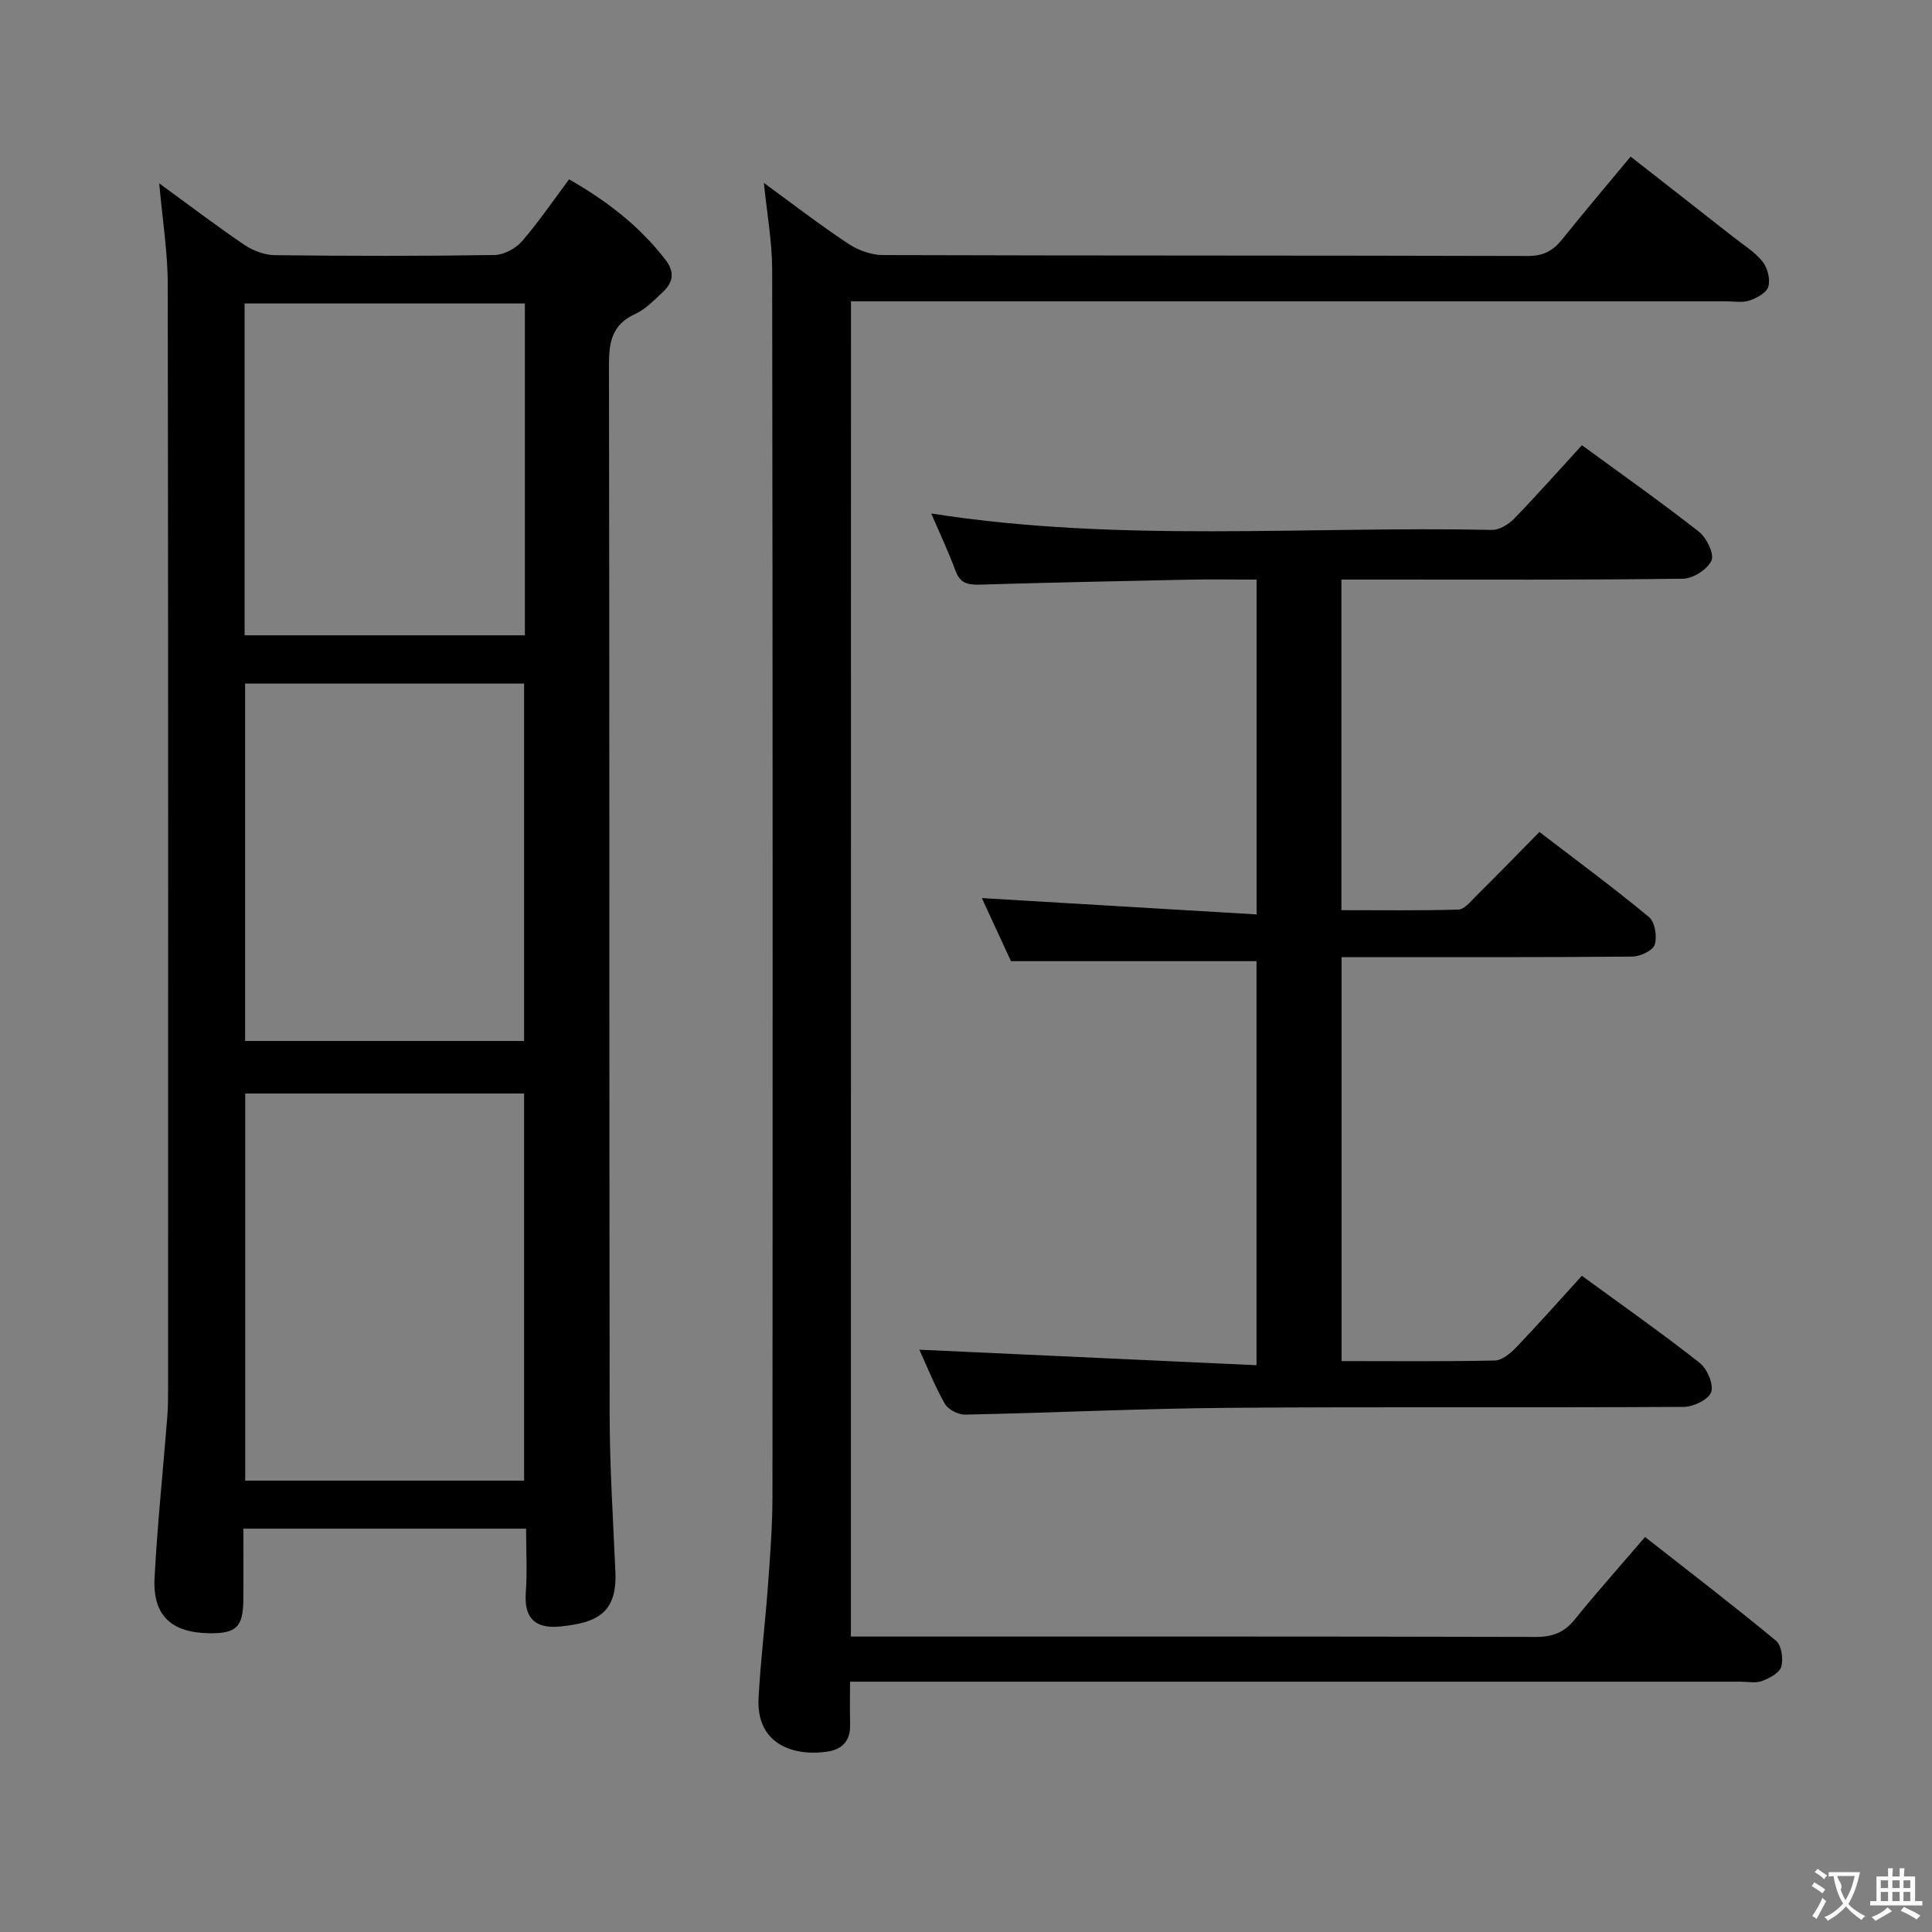 <svg enable-background="new 0 0 400 400" viewBox="0 0 400 400" xmlns="http://www.w3.org/2000/svg"><rect x="0" y="0" width="400" height="400" fill="#808080" stroke="none"/><g fill="#010000"><path d="m32.97 37.96c6.31 4.6 11.85 8.83 17.62 12.73 1.79 1.21 4.19 2.12 6.32 2.14 15.16.18 30.33.2 45.49-.03 1.93-.03 4.35-1.34 5.66-2.84 3.46-3.98 6.44-8.39 9.76-12.83 7.87 4.49 14.61 9.71 19.97 16.67 1.93 2.5 1.59 4.64-.49 6.6-1.81 1.7-3.64 3.62-5.84 4.63-4.75 2.18-5.38 5.76-5.38 10.49.13 72.49.04 144.98.14 217.48.02 10.81.72 21.61 1.19 32.41.38 8.56-3.81 10.57-11.36 11.33-4.43.44-7.64-.95-7.19-7.03.32-4.28.06-8.59.06-13.22-19.53 0-38.62 0-58.53 0 0 4.9.04 9.84-.01 14.78-.06 5.64-1.49 6.97-7.18 6.87-7.75-.14-11.6-3.69-11.2-11.42.58-11.11 1.75-22.18 2.63-33.28.16-1.99.17-3.99.17-5.99.01-76.16.05-152.32-.07-228.48.01-6.72-1.1-13.46-1.76-21.01zm75.54 268.59c0-26.93 0-53.59 0-80.15-19.48 0-38.55 0-57.74 0v80.15zm-57.76-91.03h57.76c0-24.96 0-49.5 0-73.99-19.48 0-38.53 0-57.76 0zm-.11-83.99h58.03c0-23.03 0-45.76 0-68.7-19.43 0-38.63 0-58.03 0z"/><path d="m176.17 338.83h5.77c45.33 0 90.67-.04 136 .08 3.49.01 5.9-.9 8.09-3.61 4.6-5.68 9.47-11.14 14.56-17.08 9.21 7.22 18.29 14.18 27.11 21.47 1.15.95 1.55 3.77 1.09 5.39-.37 1.29-2.45 2.38-3.99 2.96-1.32.49-2.96.13-4.46.13-59.33 0-118.67 0-178 0-1.96 0-3.92 0-6.35 0 0 3.34-.06 6.13.02 8.92.08 3.22-1.55 5.05-4.57 5.54-6.5 1.05-14.91-1.07-14.39-11.06.4-7.62 1.35-15.2 1.91-22.82.46-6.3.97-12.62.97-18.93.05-84.67.06-169.33-.06-254-.01-5.76-1.07-11.52-1.71-17.94 5.98 4.36 11.57 8.68 17.45 12.57 2.05 1.36 4.8 2.36 7.24 2.36 44.5.14 89 .06 133.5.19 3.24.01 5.23-1.13 7.12-3.49 4.47-5.58 9.1-11.03 14.13-17.09 7.19 5.63 14.22 11.11 21.23 16.62 2.09 1.65 4.46 3.09 6.09 5.12 1.04 1.29 1.63 3.66 1.19 5.2-.36 1.26-2.41 2.37-3.93 2.87-1.51.49-3.3.15-4.96.15-58.17 0-116.33 0-174.5 0-2.12 0-4.24 0-6.53 0-.02 92.32-.02 183.96-.02 276.45z"/><path d="m327.51 264.14c8.36 6.11 16.52 11.84 24.36 18 1.56 1.23 2.95 4.42 2.42 6.06-.49 1.52-3.65 3.07-5.64 3.08-31.49.19-62.98-.05-94.47.2-18.12.14-36.24 1.04-54.36 1.4-1.43.03-3.54-1.06-4.21-2.26-2.18-3.87-3.83-8.03-5.27-11.18 22.99 1.06 46.15 2.12 69.81 3.21 0-28.66 0-56.2 0-83.65-16.75 0-33.44 0-50.84 0-1.83-3.97-4.04-8.76-6.03-13.06 18.8 1.12 37.6 2.23 56.89 3.38 0-23.69 0-46.23 0-69.32-4.7 0-9.32-.08-13.93.01-14.47.29-28.94.61-43.41 1.03-2.41.07-4.04-.26-4.99-2.83-1.46-3.97-3.28-7.81-5.04-11.9 38.91 6.1 77.56 2.59 116.08 3.4 1.52.03 3.42-1.11 4.56-2.28 4.74-4.88 9.26-9.98 14.08-15.25 8.25 6.03 16.4 11.77 24.24 17.92 1.58 1.24 3.2 4.6 2.58 5.96-.83 1.83-3.82 3.73-5.91 3.76-20.82.27-41.65.17-62.48.17-2.64 0-5.28 0-8.23 0v68.45c8.09 0 16.16.11 24.23-.12 1.19-.03 2.44-1.58 3.48-2.62 4.36-4.33 8.65-8.73 13.29-13.45 7.82 5.99 15.43 11.6 22.7 17.63 1.23 1.02 1.71 4.07 1.16 5.72-.41 1.24-3.03 2.44-4.68 2.45-18.16.17-36.32.11-54.48.11-1.79 0-3.57 0-5.66 0v83.64c10.8 0 21.27.11 31.72-.12 1.5-.03 3.23-1.47 4.4-2.69 4.48-4.67 8.78-9.52 13.63-14.85z"/></g><path d="m377.9 391.2c-.2.3-.4.5-.6.8-.7-.6-1.4-1-2.2-1.5.2-.3.4-.5.5-.8.6.4 1.4.8 2.3 1.5zm-1.8 6.1c-.2-.2-.5-.4-.9-.6.4-.6.8-1.2 1.2-1.9s.7-1.3.9-1.9c.3.3.5.5.8.7-.7 1.3-1.4 2.6-2 3.7zm2.2-9c-.3.3-.5.5-.6.8-.6-.6-1.3-1.1-2-1.5.3-.3.5-.5.6-.7.6.5 1.3.9 2 1.4zm.3.2v-.9h2 4.5c-.3 1.3-.6 2.5-1 3.6s-.9 2.1-1.4 3c.4.5 1 1 1.6 1.4s1.2.8 1.9 1.1c-.3.2-.5.4-.8.8-.4-.3-1-.7-1.6-1.2s-1.2-1.1-1.6-1.6c-.5.6-1.1 1.1-1.7 1.6s-1.4.9-2.1 1.4c-.1-.3-.3-.5-.7-.8.6-.2 1.2-.5 1.9-1s1.4-1.1 2-1.8c-.5-.8-.9-1.6-1.2-2.5s-.6-2-.8-3.2c-.4.1-.7.1-1 .1zm2.5 2.7c.3 1 .7 1.7 1 2.2.3-.5.6-1.1 1-2s.6-1.9.9-3h-3.2-.4c.1.9 1.3 1.8.7 2.8z" fill="#fbfafa"/><path d="m396.5 388.5v1.5 3.6h1.5v.9c-.4 0-1 0-1.7 0h-7.9c-.5 0-.9 0-1.2 0v-.9h1.3v-3.5c0-.7 0-1.2 0-1.6h2.4c0-.8 0-1.4 0-1.7h1c0 .3-.1.8-.1 1.7h1.5c0-.8 0-1.4 0-1.7h1c0 .3-.1.9-.1 1.7zm-8.2 9.2c-.2-.3-.5-.5-.8-.8.8-.3 1.4-.6 1.9-.9s1-.7 1.4-1.1c.3.3.6.5.9.8-1.6 1-2.8 1.6-3.4 2zm2.6-6.8v-1.6h-1.5v1.6zm0 2.7v-1.9h-1.5v1.9zm2.4-2.7v-1.6h-1.5v1.6zm0 2.7v-1.9h-1.5v1.9zm.2 2 .7-.8c.4.2.9.5 1.6.8s1.3.7 1.8 1c-.3.3-.5.5-.8.8-.4-.3-1.5-1-3.3-1.8zm2-4.7v-1.6h-1.4v1.6zm0 2.7v-1.9h-1.4v1.9z" fill="#fbfafa"/></svg>